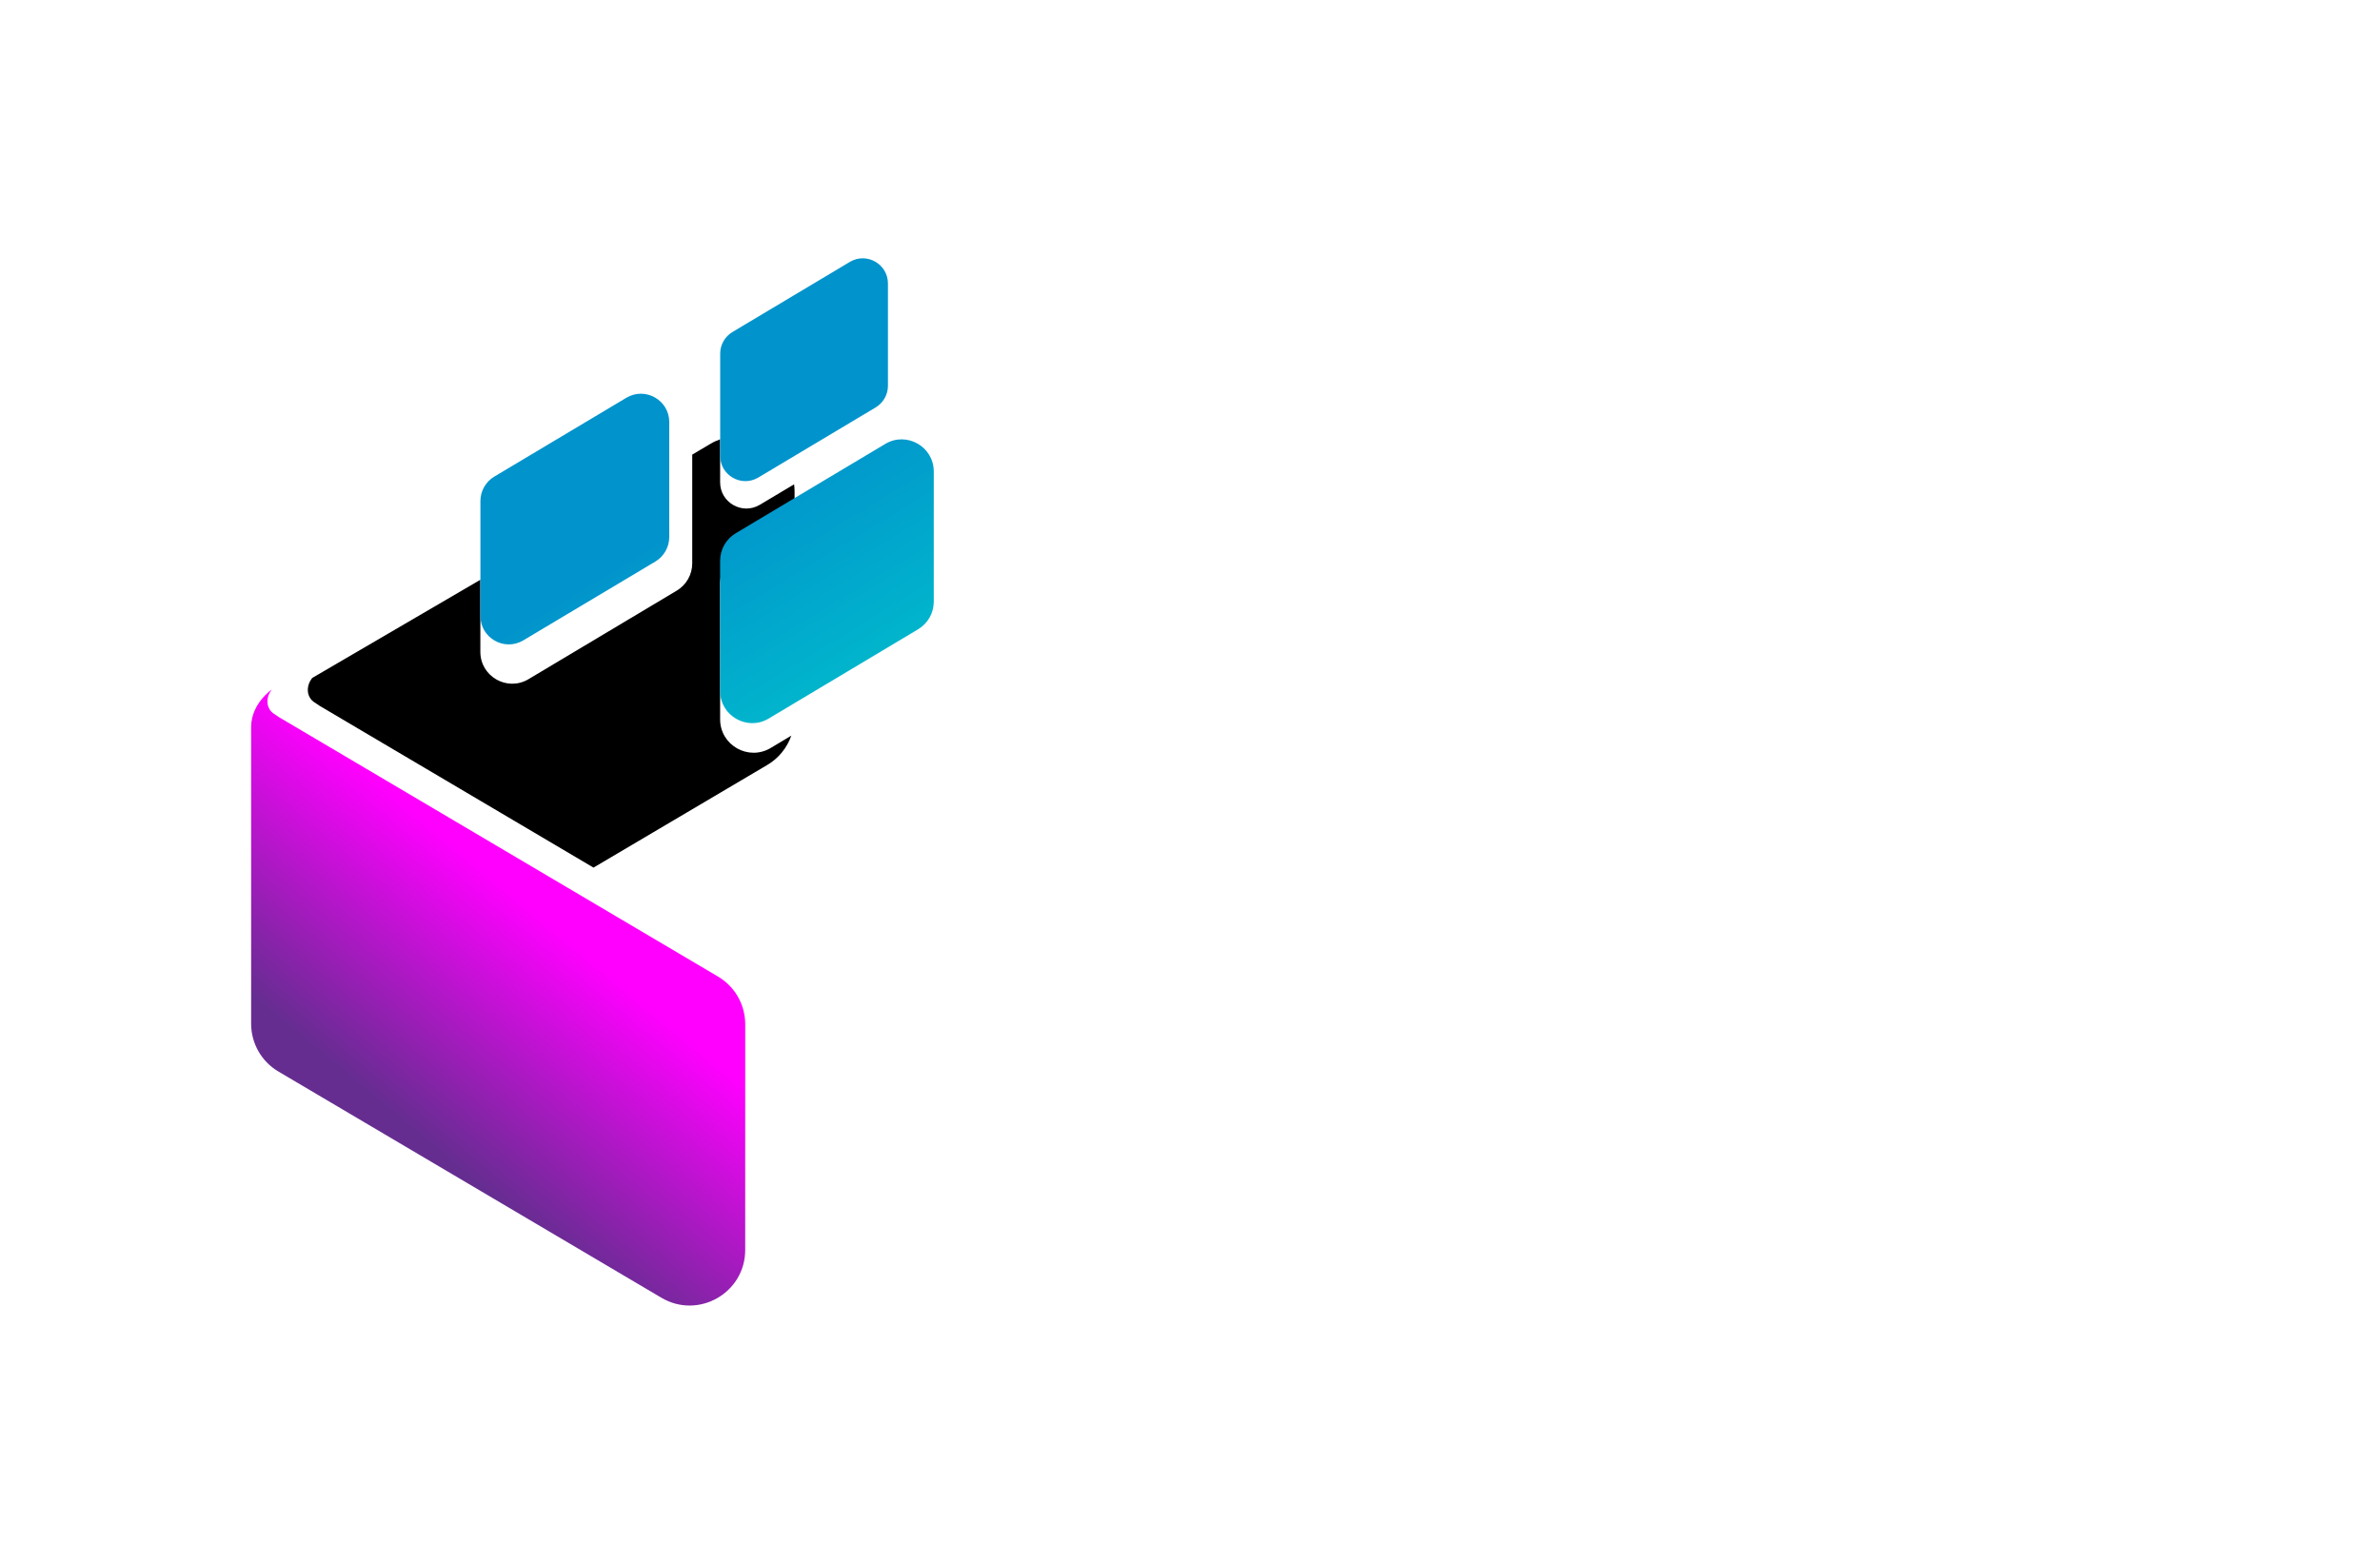 <?xml version="1.0" encoding="utf-8"?>
<!-- Generator: Adobe Illustrator 27.8.1, SVG Export Plug-In . SVG Version: 6.00 Build 0)  -->
<svg version="1.1" id="Layer_1" xmlns="http://www.w3.org/2000/svg" xmlns:xlink="http://www.w3.org/1999/xlink" x="0px" y="0px"
	 viewBox="0 0 350 230" style="enable-background:new 0 0 350 230;" xml:space="preserve">
<style type="text/css">
	.st0{fill:#F8FFD9;}
	.st1{fill:#FEFFE6;}
	.st2{fill:#CFF7F9;}
	.st3{fill:#E5E3CA;}
	.st4{fill:#FAFFD7;}
	.st5{fill:#FFF4EB;}
	.st6{fill:#FFFAD9;}
	.st7{fill:#D9FFF8;}
	.st8{fill:#FFEED9;}
	.st9{fill:#B9E1EA;}
	.st10{fill:#D9FFDA;}
	.st11{fill:#E0FFD9;}
	.st12{fill:#004A63;}
	.st13{fill:#C2F9D9;}
	.st14{fill:#FFF4D9;}
	.st15{fill:#D7F6FF;}
	.st16{fill:#EAF4B5;}
	.st17{fill:#013586;}
	.st18{fill:#005868;}
	.st19{fill:#FF0087;}
	.st20{fill:#002F44;}
	.st21{fill:#FC9500;}
	.st22{fill:#003144;}
	.st23{fill:#00AAFF;}
	.st24{fill:#00FFE6;}
	.st25{fill:#F46CFF;}
	.st26{fill:#0043FF;}
	.st27{fill:#977D00;}
	.st28{fill-rule:evenodd;clip-rule:evenodd;fill:#5BB200;}
	.st29{fill-rule:evenodd;clip-rule:evenodd;fill:#747C04;}
	.st30{fill:#735500;}
	.st31{fill:#4D0600;}
	.st32{fill-rule:evenodd;clip-rule:evenodd;fill:#FF0074;}
	.st33{fill-rule:evenodd;clip-rule:evenodd;fill:#004972;}
	.st34{fill:#FFDB43;}
	.st35{fill:#34A853;}
	.st36{fill:#4285F4;}
	.st37{fill-rule:evenodd;clip-rule:evenodd;fill:#C2C700;}
	.st38{fill-rule:evenodd;clip-rule:evenodd;fill:#FF0062;}
	.st39{fill-rule:evenodd;clip-rule:evenodd;fill:#C44600;}
	.st40{fill:#02D3BE;}
	.st41{fill:#D3B900;}
	.st42{fill:#0055FF;}
	.st43{fill:#D17315;}
	.st44{fill:#9E580B;}
	.st45{fill:url(#SVGID_1_);}
	.st46{fill:#05ADFC;}
	.st47{fill:#F1F9C2;}
	.st48{fill-rule:evenodd;clip-rule:evenodd;fill:#282000;}
	.st49{fill:#414042;}
	.st50{fill:#002E96;}
	.st51{fill:#231F20;}
	.st52{fill:#FFE01A;}
	.st53{fill:#1C87AE;}
	.st54{fill-rule:evenodd;clip-rule:evenodd;fill:#231F20;}
	.st55{fill-rule:evenodd;clip-rule:evenodd;fill:#AE6219;}
	.st56{fill-rule:evenodd;clip-rule:evenodd;fill:#ED1B2D;}
	.st57{fill-rule:evenodd;clip-rule:evenodd;fill:#FFFFFF;}
	.st58{fill:#2581D1;}
	.st59{fill:#1581B7;}
	.st60{fill:#282828;}
	.st61{fill-rule:evenodd;clip-rule:evenodd;fill:#011F4B;}
	.st62{fill-rule:evenodd;clip-rule:evenodd;fill:#005B96;}
	.st63{fill-rule:evenodd;clip-rule:evenodd;fill:#00BFFF;}
	.st64{fill-rule:evenodd;clip-rule:evenodd;fill:#D3DEE4;}
	.st65{fill-rule:evenodd;clip-rule:evenodd;fill:#E3EDF1;}
	.st66{fill:#00235A;}
	.st67{fill:#003076;}
	.st68{fill:#AE6219;}
	.st69{fill:#00BDFF;}
	.st70{display:none;fill:url(#SVGID_00000046304334819490607930000005604876337013455543_);}
	.st71{fill:none;}
	.st72{fill:#011F4B;}
	.st73{fill:#FFFFFF;}
	.st74{fill-rule:evenodd;clip-rule:evenodd;fill:#F39C12;}
	.st75{fill-rule:evenodd;clip-rule:evenodd;fill:#1297E0;}
	.st76{fill-rule:evenodd;clip-rule:evenodd;fill:#CC7C09;}
	.st77{fill-rule:evenodd;clip-rule:evenodd;fill:#19B5FE;}
	.st78{fill:#EA3560;}
	.st79{fill:#C7E7FF;}
	.st80{fill:#002D4F;}
	.st81{fill:#3382D1;}
	.st82{fill:url(#SVGID_00000101797280618914352630000012161677410051529621_);}
	.st83{fill:#009F9A;}
	.st84{fill:#0074BA;}
	.st85{fill-rule:evenodd;clip-rule:evenodd;fill:#01305C;}
	.st86{fill-rule:evenodd;clip-rule:evenodd;fill:#FF0000;}
	.st87{fill:url(#SVGID_00000178199475243041792670000013754373416831241864_);}
	.st88{fill:#01253F;}
	.st89{fill:#0EC6CE;}
	.st90{fill:#F9FAFB;}
	.st91{fill:url(#SVGID_00000107577798777476281820000004077182046942563257_);}
	.st92{fill:#293D7F;}
	.st93{fill:url(#SVGID_00000168078676781382274910000016286868014770693789_);}
	.st94{fill:url(#SVGID_00000168832885271145295600000001580469047493457314_);}
	.st95{fill:url(#SVGID_00000174583266442875923390000000128894289494717078_);}
	.st96{fill:url(#SVGID_00000088093207704004146720000011497610725305004458_);}
	.st97{fill:url(#SVGID_00000130623730226898908830000017698585965346635678_);}
	.st98{fill-rule:evenodd;clip-rule:evenodd;fill:url(#SVGID_00000040559746596973569450000001692548311775010464_);}
	.st99{fill:#00007F;}
	.st100{fill-rule:evenodd;clip-rule:evenodd;fill:#009F9A;}
	.st101{fill-rule:evenodd;clip-rule:evenodd;fill:#004A63;}
	.st102{fill:url(#SVGID_00000121252228640340718210000008659196322458436514_);}
	.st103{opacity:0.33;fill:#FAFF9C;enable-background:new    ;}
	.st104{fill:url(#SVGID_00000129203707685635135880000012118672704763115942_);}
	.st105{opacity:0.2;fill:#00005E;enable-background:new    ;}
	.st106{fill:url(#SVGID_00000049922086727801519080000013846732384915848619_);}
	.st107{fill-rule:evenodd;clip-rule:evenodd;fill:#0074BA;}
	.st108{fill-rule:evenodd;clip-rule:evenodd;fill:url(#SVGID_00000039103856302106221790000014042110915273620107_);}
	.st109{fill:#7FFFB6;}
	.st110{fill:url(#Layer_2_00000095327240742024272520000010343817154553244309_);}
	.st111{fill-rule:evenodd;clip-rule:evenodd;fill:#00ADEE;}
	.st112{fill-rule:evenodd;clip-rule:evenodd;fill:#0094D9;}
	.st113{fill-rule:evenodd;clip-rule:evenodd;fill:#FF6600;}
	.st114{fill-rule:evenodd;clip-rule:evenodd;fill:#03274D;}
	.st115{fill:url(#SVGID_00000091718563280419639960000013813490683671979952_);}
	.st116{fill:#0087FF;}
	.st117{fill:url(#SVGID_00000008140726643191766870000010767274578216312740_);}
	.st118{fill:url(#SVGID_00000183944127427317444100000015639384671343592879_);}
	.st119{fill:#9635EE;}
	.st120{fill:url(#SVGID_00000111155713213517032810000006464837544385513112_);}
	.st121{fill:url(#SVGID_00000148651108726911145780000012600853400058592695_);}
	.st122{fill:#F7FAFB;}
	.st123{fill:url(#SVGID_00000135653140040198981790000008703779742736558725_);}
	.st124{fill:url(#SVGID_00000101065086807615712930000013464610514377112964_);}
	.st125{fill:#1B75FF;}
	.st126{fill:#0147B2;}
	.st127{fill:url(#SVGID_00000051346169232334913720000008938337320182816177_);}
	.st128{fill:url(#SVGID_00000117639284460795860250000018188840041858134719_);}
	.st129{fill:#092A38;}
	.st130{fill:#00A99D;}
	.st131{fill:url(#SVGID_00000023256464093821187060000014599188311241989519_);}
	.st132{fill:url(#SVGID_00000075844991562876106370000013999788353921443756_);}
	.st133{fill:url(#SVGID_00000098216175757599424520000016294953056319435961_);}
	.st134{fill:url(#SVGID_00000176013611510120871090000007589927817628522377_);}
	.st135{fill:url(#SVGID_00000070077907273931012270000003905752957267089041_);}
	.st136{fill-rule:evenodd;clip-rule:evenodd;fill:#C1C2C4;}
</style>
<g>
	<linearGradient id="SVGID_1_" gradientUnits="userSpaceOnUse" x1="54.882" y1="167.878" x2="86.492" y2="129.828">
		<stop  offset="0.104" style="stop-color:#662D91"/>
		<stop  offset="0.834" style="stop-color:#FF00FF"/>
	</linearGradient>
	<path class="st45" d="M105.58,143.62l-64.53-38.13l0,0l-0.89-0.6c-0.18-0.13-0.35-0.3-0.48-0.51c-0.56-0.85-0.42-1.98,0.17-2.8
		l0.12-0.17c0,0-3.01,2.04-3.04,5.47v43.68c0,2.89,1.53,5.57,4.01,7.03l56.32,33.27c5.45,3.22,12.33-0.71,12.33-7.03v-33.17
		C109.6,147.76,108.07,145.09,105.58,143.62z"/>
	<path d="M108.31,81.63l8.54-5.1v-4.24c0-0.36-0.03-0.71-0.07-1.06l-5.06,3.02c-2.57,1.52-5.82-0.33-5.82-3.32v-6.32
		c-0.46,0.17-0.93,0.37-1.38,0.64l-2.72,1.61v15.99c0,1.65-0.87,3.19-2.3,4.03L77.7,99.9c-3.12,1.84-7.06-0.41-7.06-4.03v-10.6
		L45.91,99.71l-0.12,0.17c-0.59,0.82-0.73,1.96-0.17,2.81c0.14,0.21,0.3,0.38,0.48,0.51l0.89,0.6l40.29,23.8l25.56-15.1
		c1.68-0.99,2.9-2.53,3.53-4.31l-3.06,1.83c-3.27,1.93-7.41-0.43-7.41-4.23V85.85C105.9,84.12,106.82,82.51,108.31,81.63z"/>
	
		<linearGradient id="SVGID_00000124857609838407762170000000425140168972903563_" gradientUnits="userSpaceOnUse" x1="99.427" y1="64.279" x2="140.147" y2="131.013">
		<stop  offset="0.137" style="stop-color:#0193CC"/>
		<stop  offset="0.876" style="stop-color:#01D0CC"/>
	</linearGradient>
	<path style="fill:url(#SVGID_00000124857609838407762170000000425140168972903563_);" d="M96.37,82.59l-19.43,11.6
		c-2.78,1.64-6.29-0.36-6.29-3.59V73.68c0-1.47,0.78-2.84,2.05-3.59l19.43-11.6c2.78-1.64,6.29,0.36,6.29,3.59V79
		C98.41,80.48,97.63,81.84,96.37,82.59z M128.76,59.93L111.5,70.24c-2.47,1.46-5.59-0.32-5.59-3.19V52.01
		c0-1.31,0.69-2.52,1.82-3.19l17.26-10.31c2.47-1.46,5.59,0.32,5.59,3.19v15.04C130.58,58.05,129.88,59.26,128.76,59.93z M135,92.56
		l-21.98,13.13c-3.14,1.86-7.12-0.41-7.12-4.06V82.47c0-1.67,0.88-3.21,2.32-4.06l21.98-13.13c3.14-1.86,7.12,0.41,7.12,4.06v19.15
		C137.32,90.16,136.44,91.71,135,92.56z"/>
</g>
</svg>
